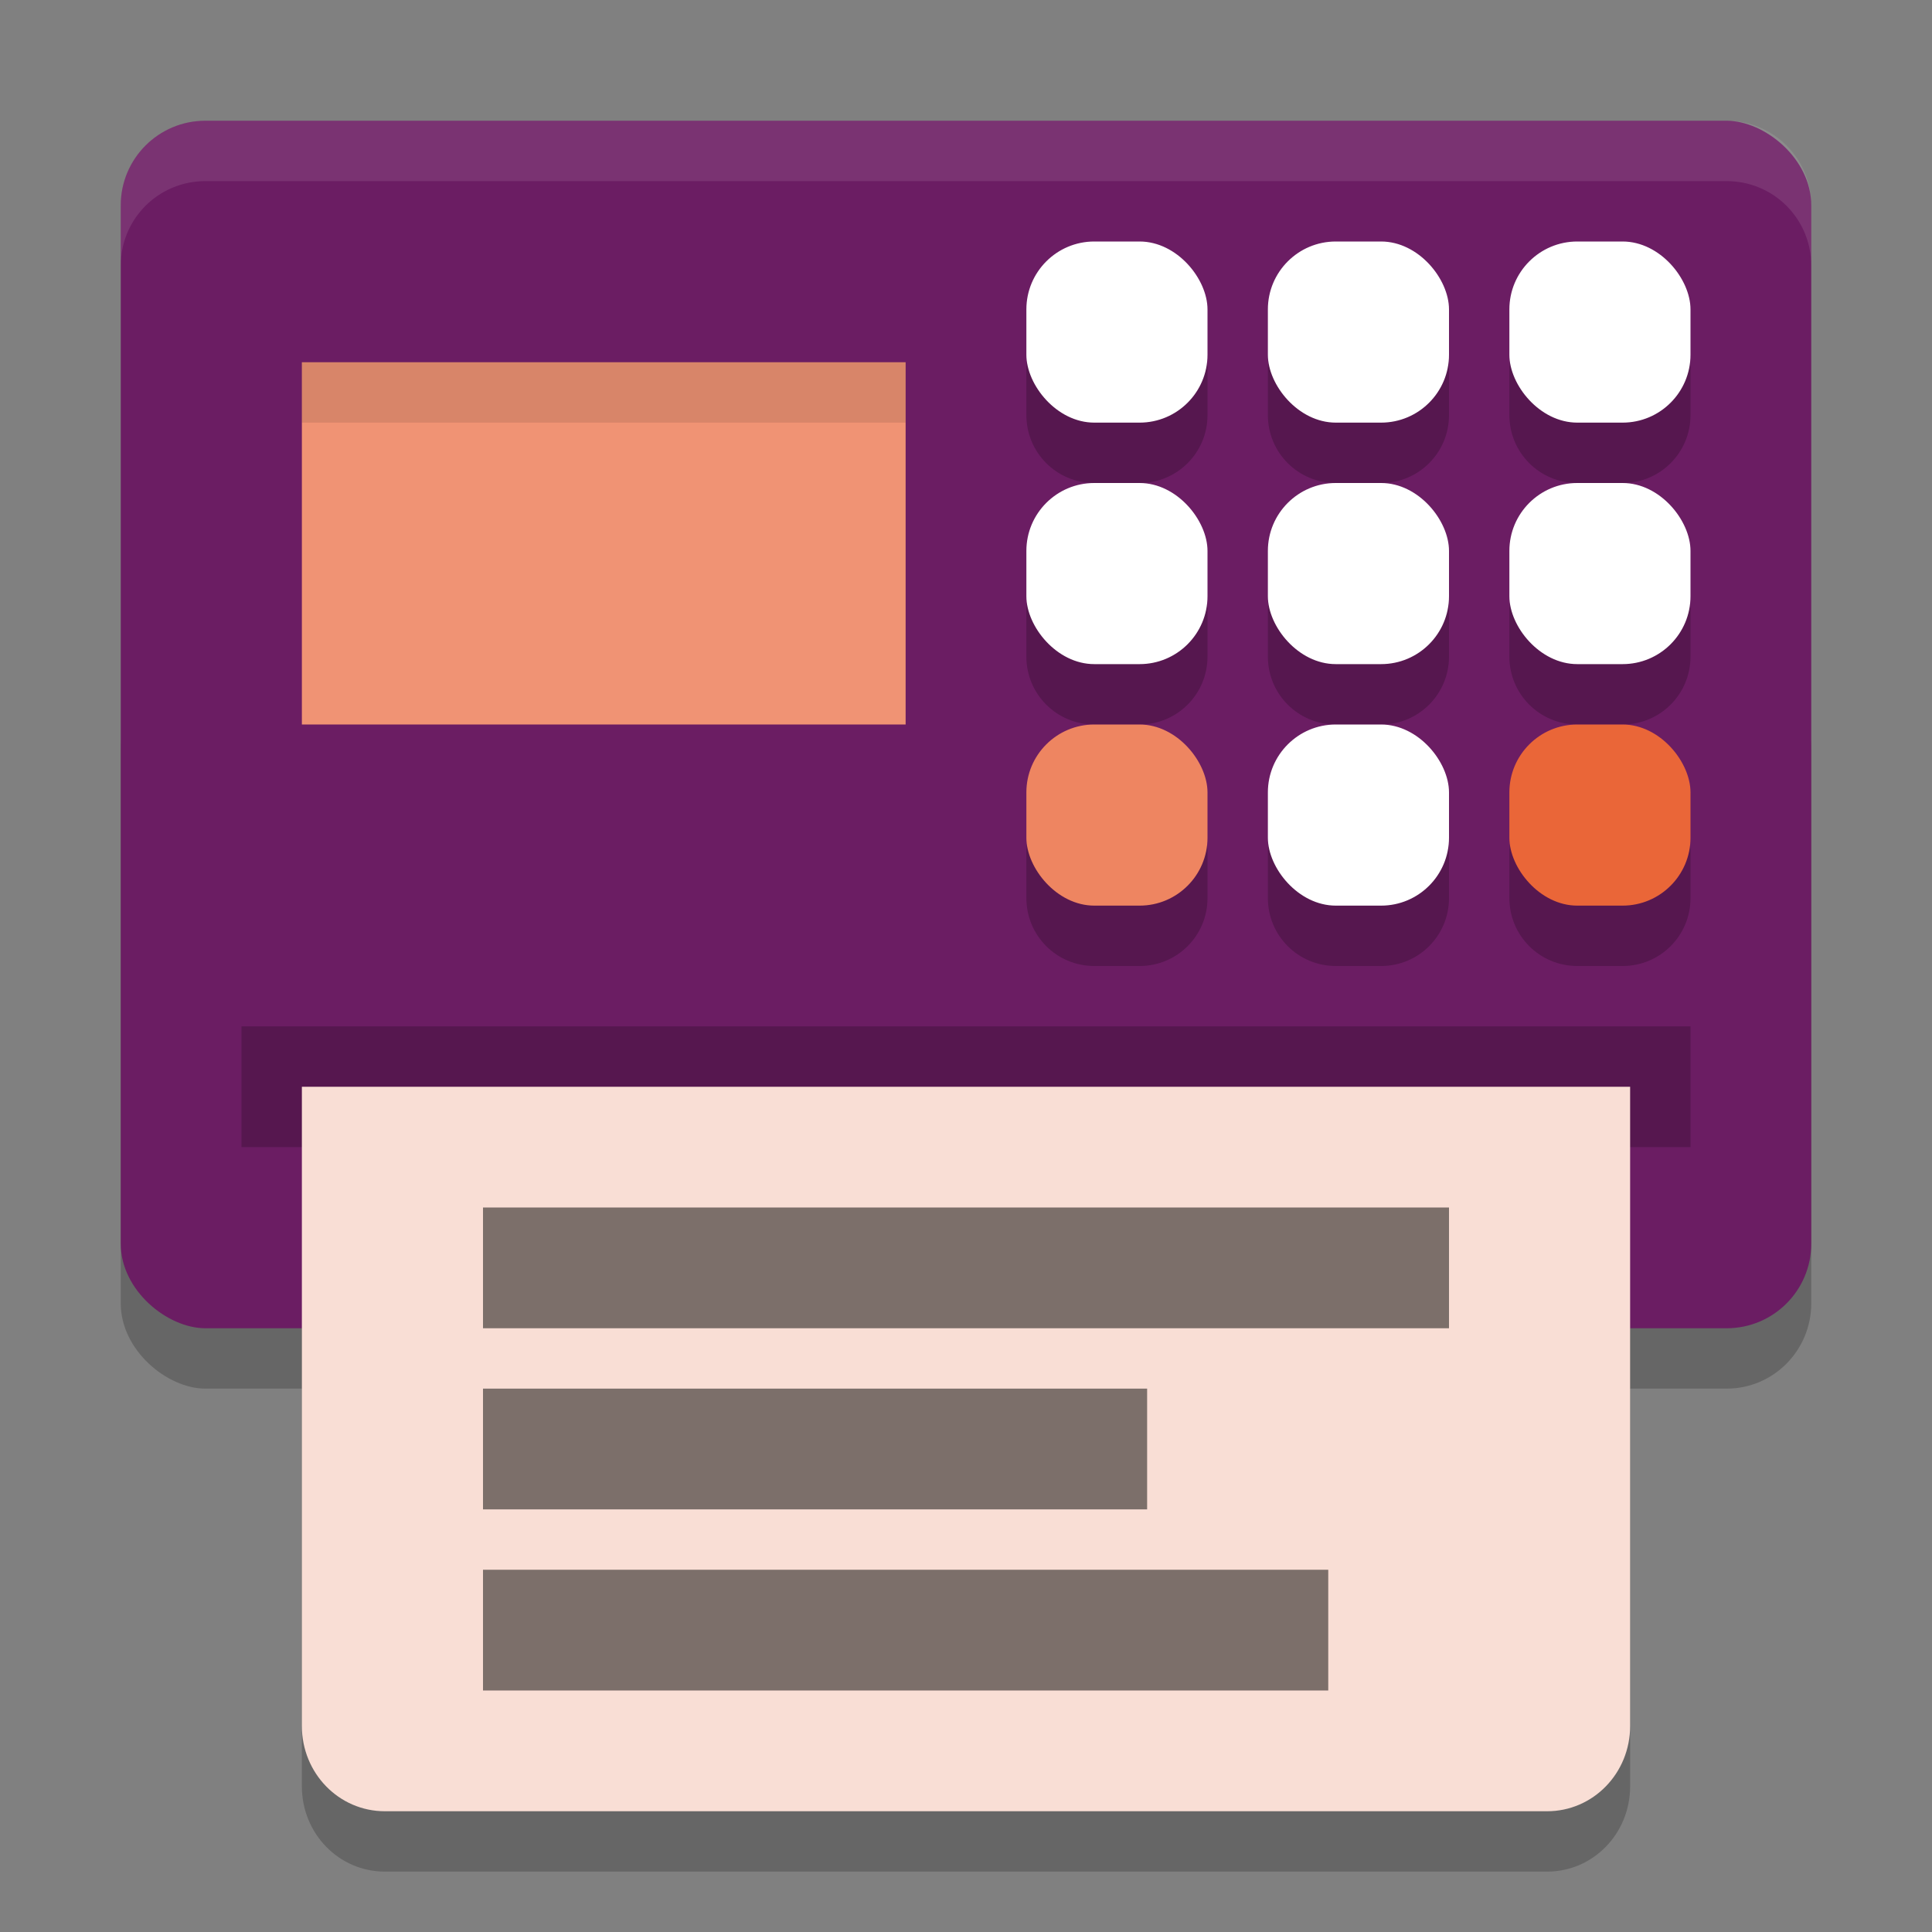 <svg xmlns="http://www.w3.org/2000/svg" width="32" height="32" version="1">
 <rect width="100%" height="100%" fill="#808080" stroke="none"/>
 <rect style="opacity:0.2" width="12" height="28" x="-23" y="-30" rx="1.412" ry="1.4" transform="matrix(0,-1,-1,0,0,0)"/>
 <path style="opacity:0.2" d="M 5,19 5,29.588 C 5,30.37 5.613,31 6.375,31 l 19.25,0 C 26.387,31 27,30.37 27,29.588 L 27,19 5,19 Z"/>
 <rect style="fill:#6b1d63" width="20" height="28" x="-22" y="-30" rx="1.4" ry="1.4" transform="matrix(0,-1,-1,0,0,0)"/>
 <rect style="opacity:0.2" width="24" height="2" x="4" y="17"/>
 <path style="fill:#f9ded5" d="M 5,18 5,28.588 C 5,29.37 5.613,30 6.375,30 l 19.25,0 C 26.387,30 27,29.37 27,28.588 L 27,18 5,18 Z"/>
 <path style="opacity:0.5;fill-rule:evenodd" d="m 8,26 14,0 0,2 -14,0 z"/>
 <path style="opacity:0.5;fill-rule:evenodd" d="m 8,23 11,0 0,2 -11,0 z"/>
 <path style="opacity:0.5;fill-rule:evenodd" d="m 8,20 16,0 0,2 -16,0 z"/>
 <path style="opacity:0.2" d="M 18.125,5 C 17.502,5 17,5.502 17,6.125 v 0.75 C 17,7.498 17.502,8 18.125,8 h 0.75 C 19.498,8 20,7.498 20,6.875 V 6.125 C 20,5.502 19.498,5 18.875,5 Z m 4,0 C 21.502,5 21,5.502 21,6.125 v 0.75 C 21,7.498 21.502,8 22.125,8 h 0.75 C 23.498,8 24,7.498 24,6.875 V 6.125 C 24,5.502 23.498,5 22.875,5 Z m 4,0 C 25.502,5 25,5.502 25,6.125 v 0.75 C 25,7.498 25.502,8 26.125,8 h 0.75 C 27.498,8 28,7.498 28,6.875 V 6.125 C 28,5.502 27.498,5 26.875,5 Z m -8,4 C 17.502,9 17,9.502 17,10.125 v 0.75 C 17,11.498 17.502,12 18.125,12 h 0.75 C 19.498,12 20,11.498 20,10.875 v -0.75 C 20,9.502 19.498,9 18.875,9 Z m 4,0 C 21.502,9 21,9.502 21,10.125 v 0.75 C 21,11.498 21.502,12 22.125,12 h 0.75 C 23.498,12 24,11.498 24,10.875 v -0.75 C 24,9.502 23.498,9 22.875,9 Z m 4,0 C 25.502,9 25,9.502 25,10.125 v 0.75 C 25,11.498 25.502,12 26.125,12 h 0.75 C 27.498,12 28,11.498 28,10.875 v -0.75 C 28,9.502 27.498,9 26.875,9 Z m -8,4 C 17.502,13 17,13.502 17,14.125 v 0.75 C 17,15.498 17.502,16 18.125,16 h 0.75 C 19.498,16 20,15.498 20,14.875 v -0.75 C 20,13.502 19.498,13 18.875,13 Z m 4,0 C 21.502,13 21,13.502 21,14.125 v 0.75 C 21,15.498 21.502,16 22.125,16 h 0.75 C 23.498,16 24,15.498 24,14.875 v -0.75 C 24,13.502 23.498,13 22.875,13 Z m 4,0 C 25.502,13 25,13.502 25,14.125 v 0.75 C 25,15.498 25.502,16 26.125,16 h 0.75 C 27.498,16 28,15.498 28,14.875 v -0.75 C 28,13.502 27.498,13 26.875,13 Z"/>
 <rect style="fill:#ffffff" width="3" height="3" x="25" y="4" rx="1.125" ry="1.125"/>
 <rect style="fill:#ffffff" width="3" height="3" x="21" y="4" rx="1.125" ry="1.125"/>
 <rect style="fill:#ffffff" width="3" height="3" x="17" y="4" rx="1.125" ry="1.125"/>
 <rect style="fill:#ffffff" width="3" height="3" x="25" y="8" rx="1.125" ry="1.125"/>
 <rect style="fill:#ffffff" width="3" height="3" x="21" y="8" rx="1.125" ry="1.125"/>
 <rect style="fill:#ffffff" width="3" height="3" x="17" y="8" rx="1.125" ry="1.125"/>
 <rect style="fill:#ea6638" width="3" height="3" x="25" y="12" rx="1.125" ry="1.125"/>
 <rect style="fill:#ffffff" width="3" height="3" x="21" y="12" rx="1.125" ry="1.125"/>
 <rect style="fill:#ee8561" width="3" height="3" x="17" y="12" rx="1.125" ry="1.125"/>
 <rect style="fill:#f09374" width="10" height="6" x="5" y="6"/>
 <path style="fill:#ffffff;opacity:0.1" d="M 3.4 2 C 2.625 2 2 2.625 2 3.4 L 2 4.4 C 2 3.625 2.625 3 3.4 3 L 28.6 3 C 29.375 3 30 3.625 30 4.4 L 30 3.4 C 30 2.625 29.375 2 28.6 2 L 3.4 2 z"/>
 <rect style="opacity:0.1" width="10" height="1" x="5" y="6"/>
</svg>
